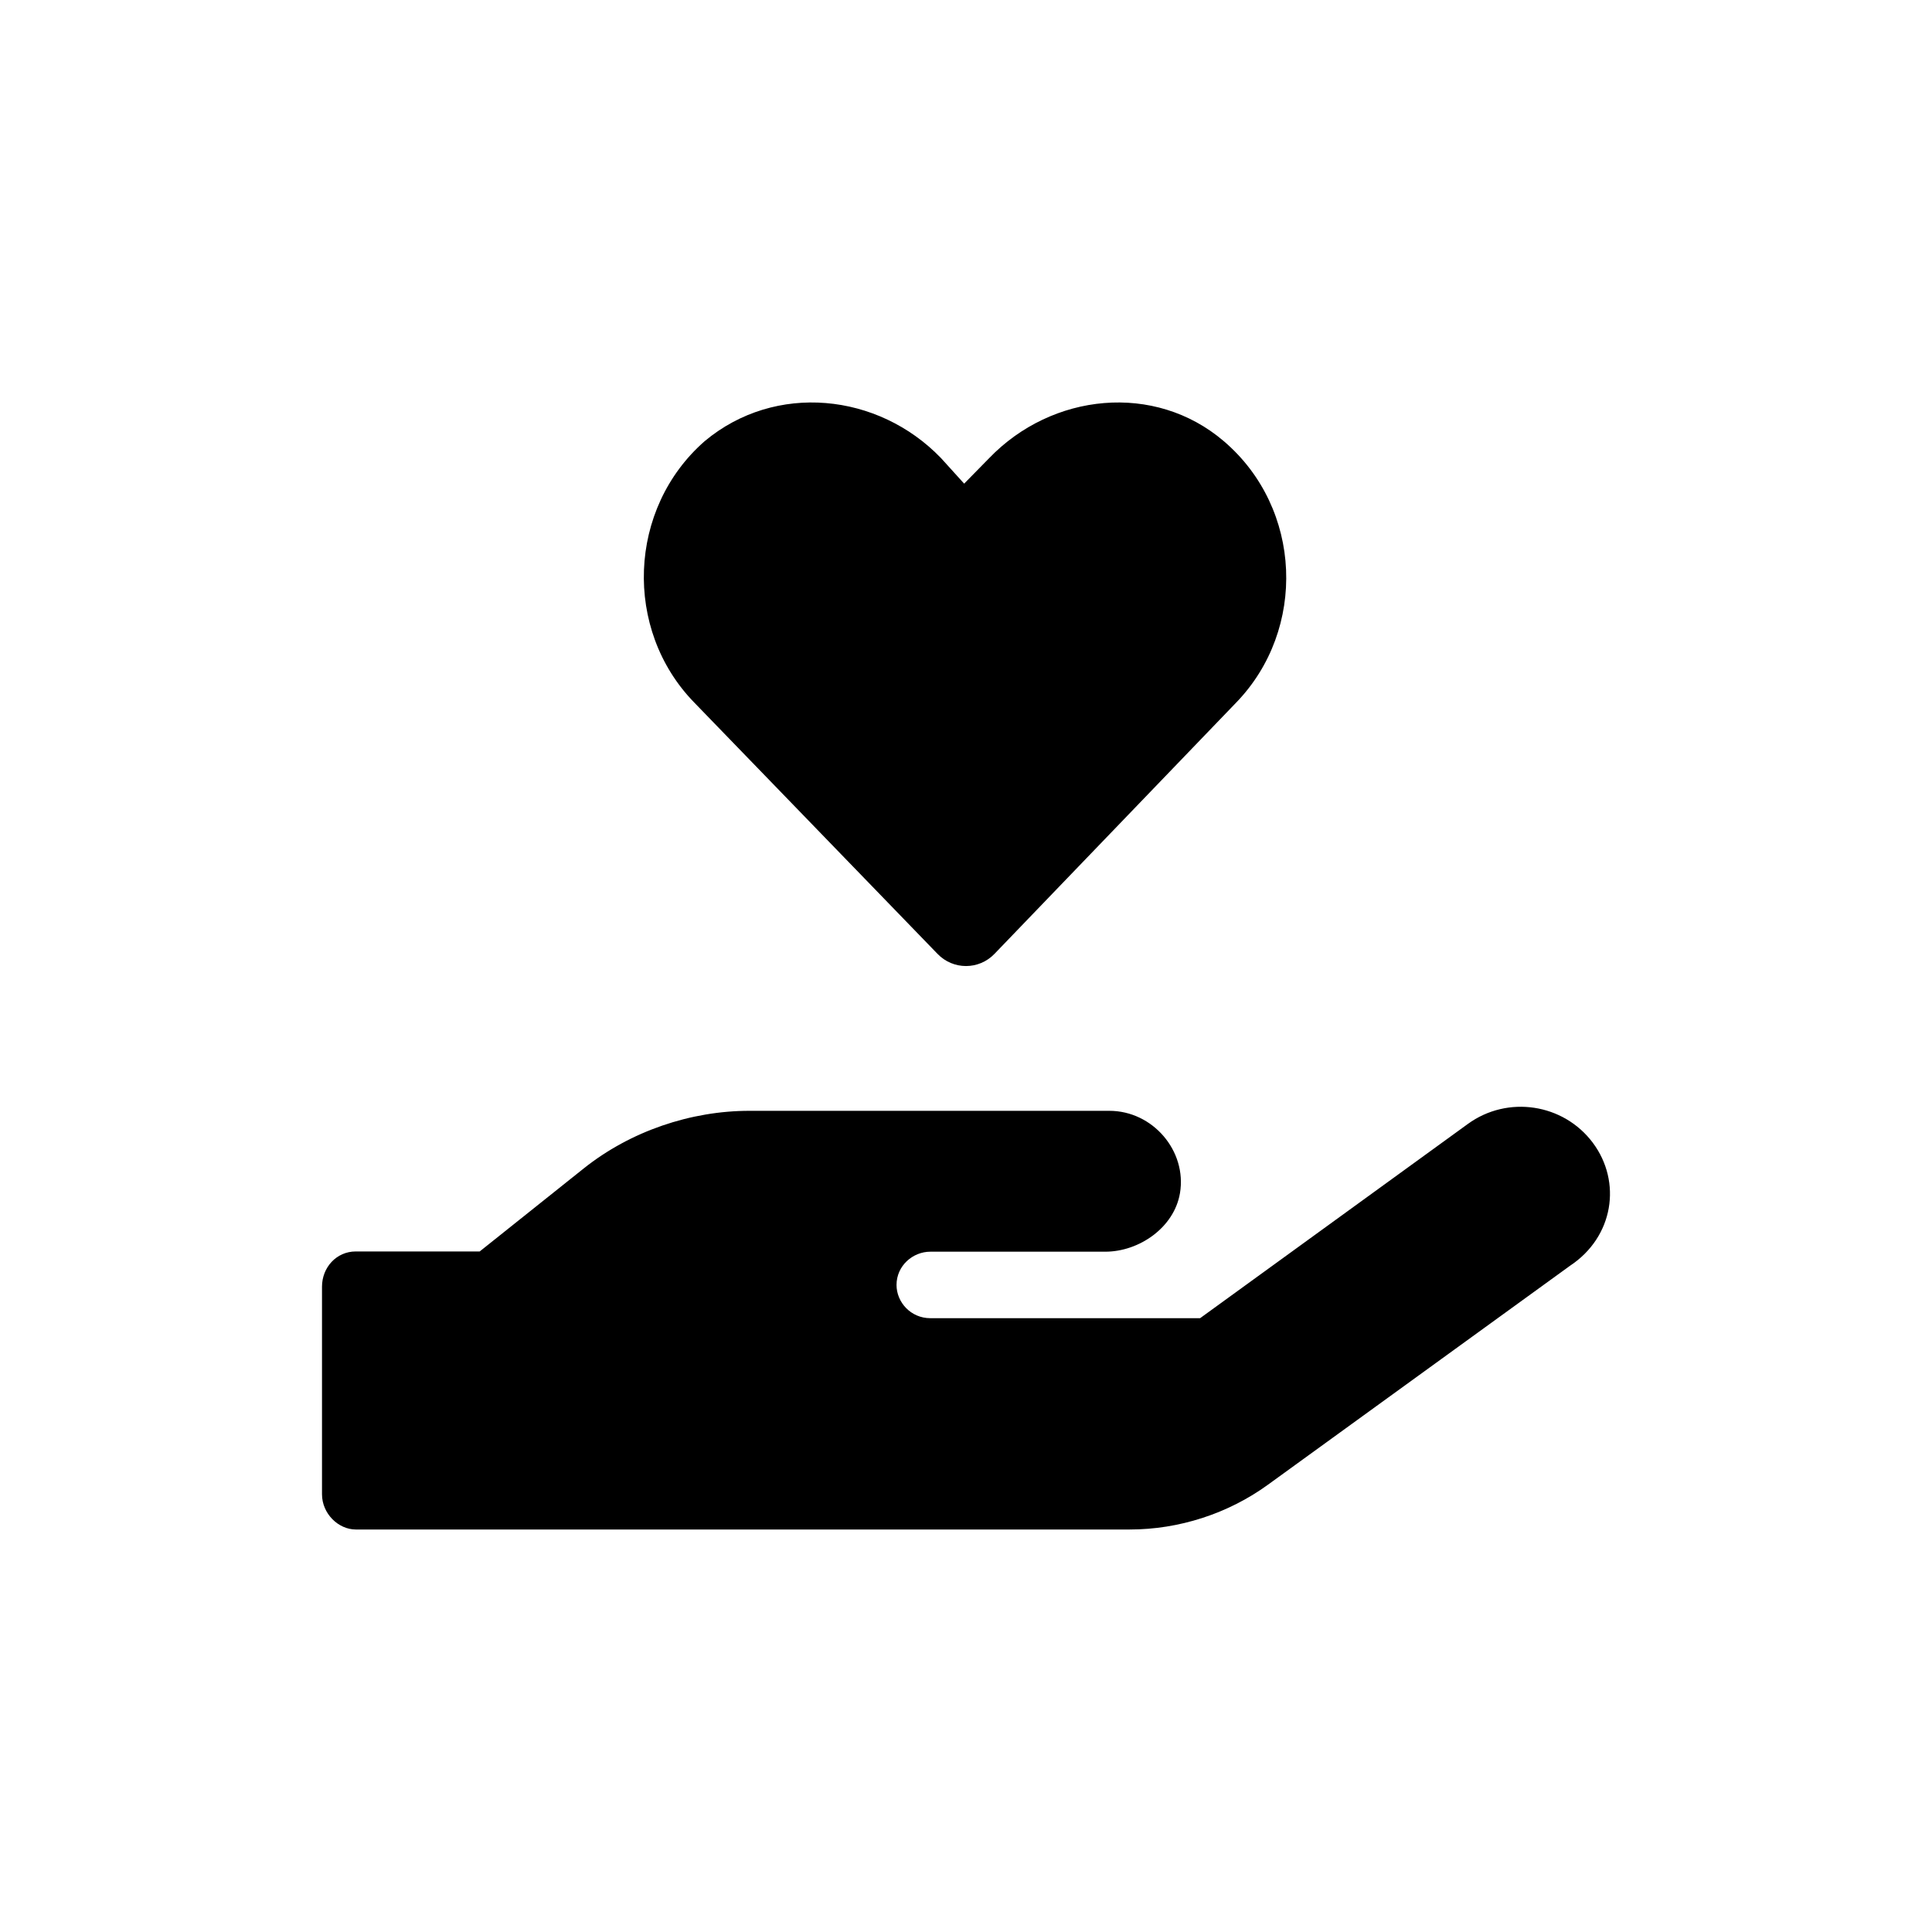 <svg viewBox="0 0 24 24" fill="none" xmlns="http://www.w3.org/2000/svg">
<g clip-path="url(#clip0_371_4223)">
<rect width="24" height="24" />
<path d="M11.646 11.849C11.84 12.051 12.16 12.051 12.354 11.849L15.358 8.726C16.233 7.821 16.183 6.317 15.202 5.48C14.344 4.747 13.068 4.881 12.288 5.691L11.977 6.008L11.69 5.691C10.91 4.881 9.632 4.747 8.754 5.48C7.798 6.317 7.742 7.821 8.623 8.726L11.646 11.849ZM19.786 14.195C19.422 13.709 18.728 13.602 18.233 13.963L14.908 16.375H11.557C11.315 16.375 11.137 16.178 11.137 15.962C11.137 15.724 11.338 15.549 11.557 15.549H13.73C14.149 15.549 14.585 15.251 14.658 14.822C14.746 14.299 14.322 13.799 13.78 13.799H9.309C8.584 13.799 7.834 14.05 7.251 14.515L5.959 15.546H4.42C4.178 15.546 4 15.746 4 15.984V18.562C4 18.803 4.203 19 4.42 19H14.035C14.646 19 15.255 18.803 15.749 18.445L19.503 15.724C20.045 15.366 20.15 14.682 19.786 14.195Z" fill="black"/>
</g>
<defs>
<clipPath id="clip0_371_4223">
<rect width="24" height="24" />
</clipPath>
</defs>
</svg>

